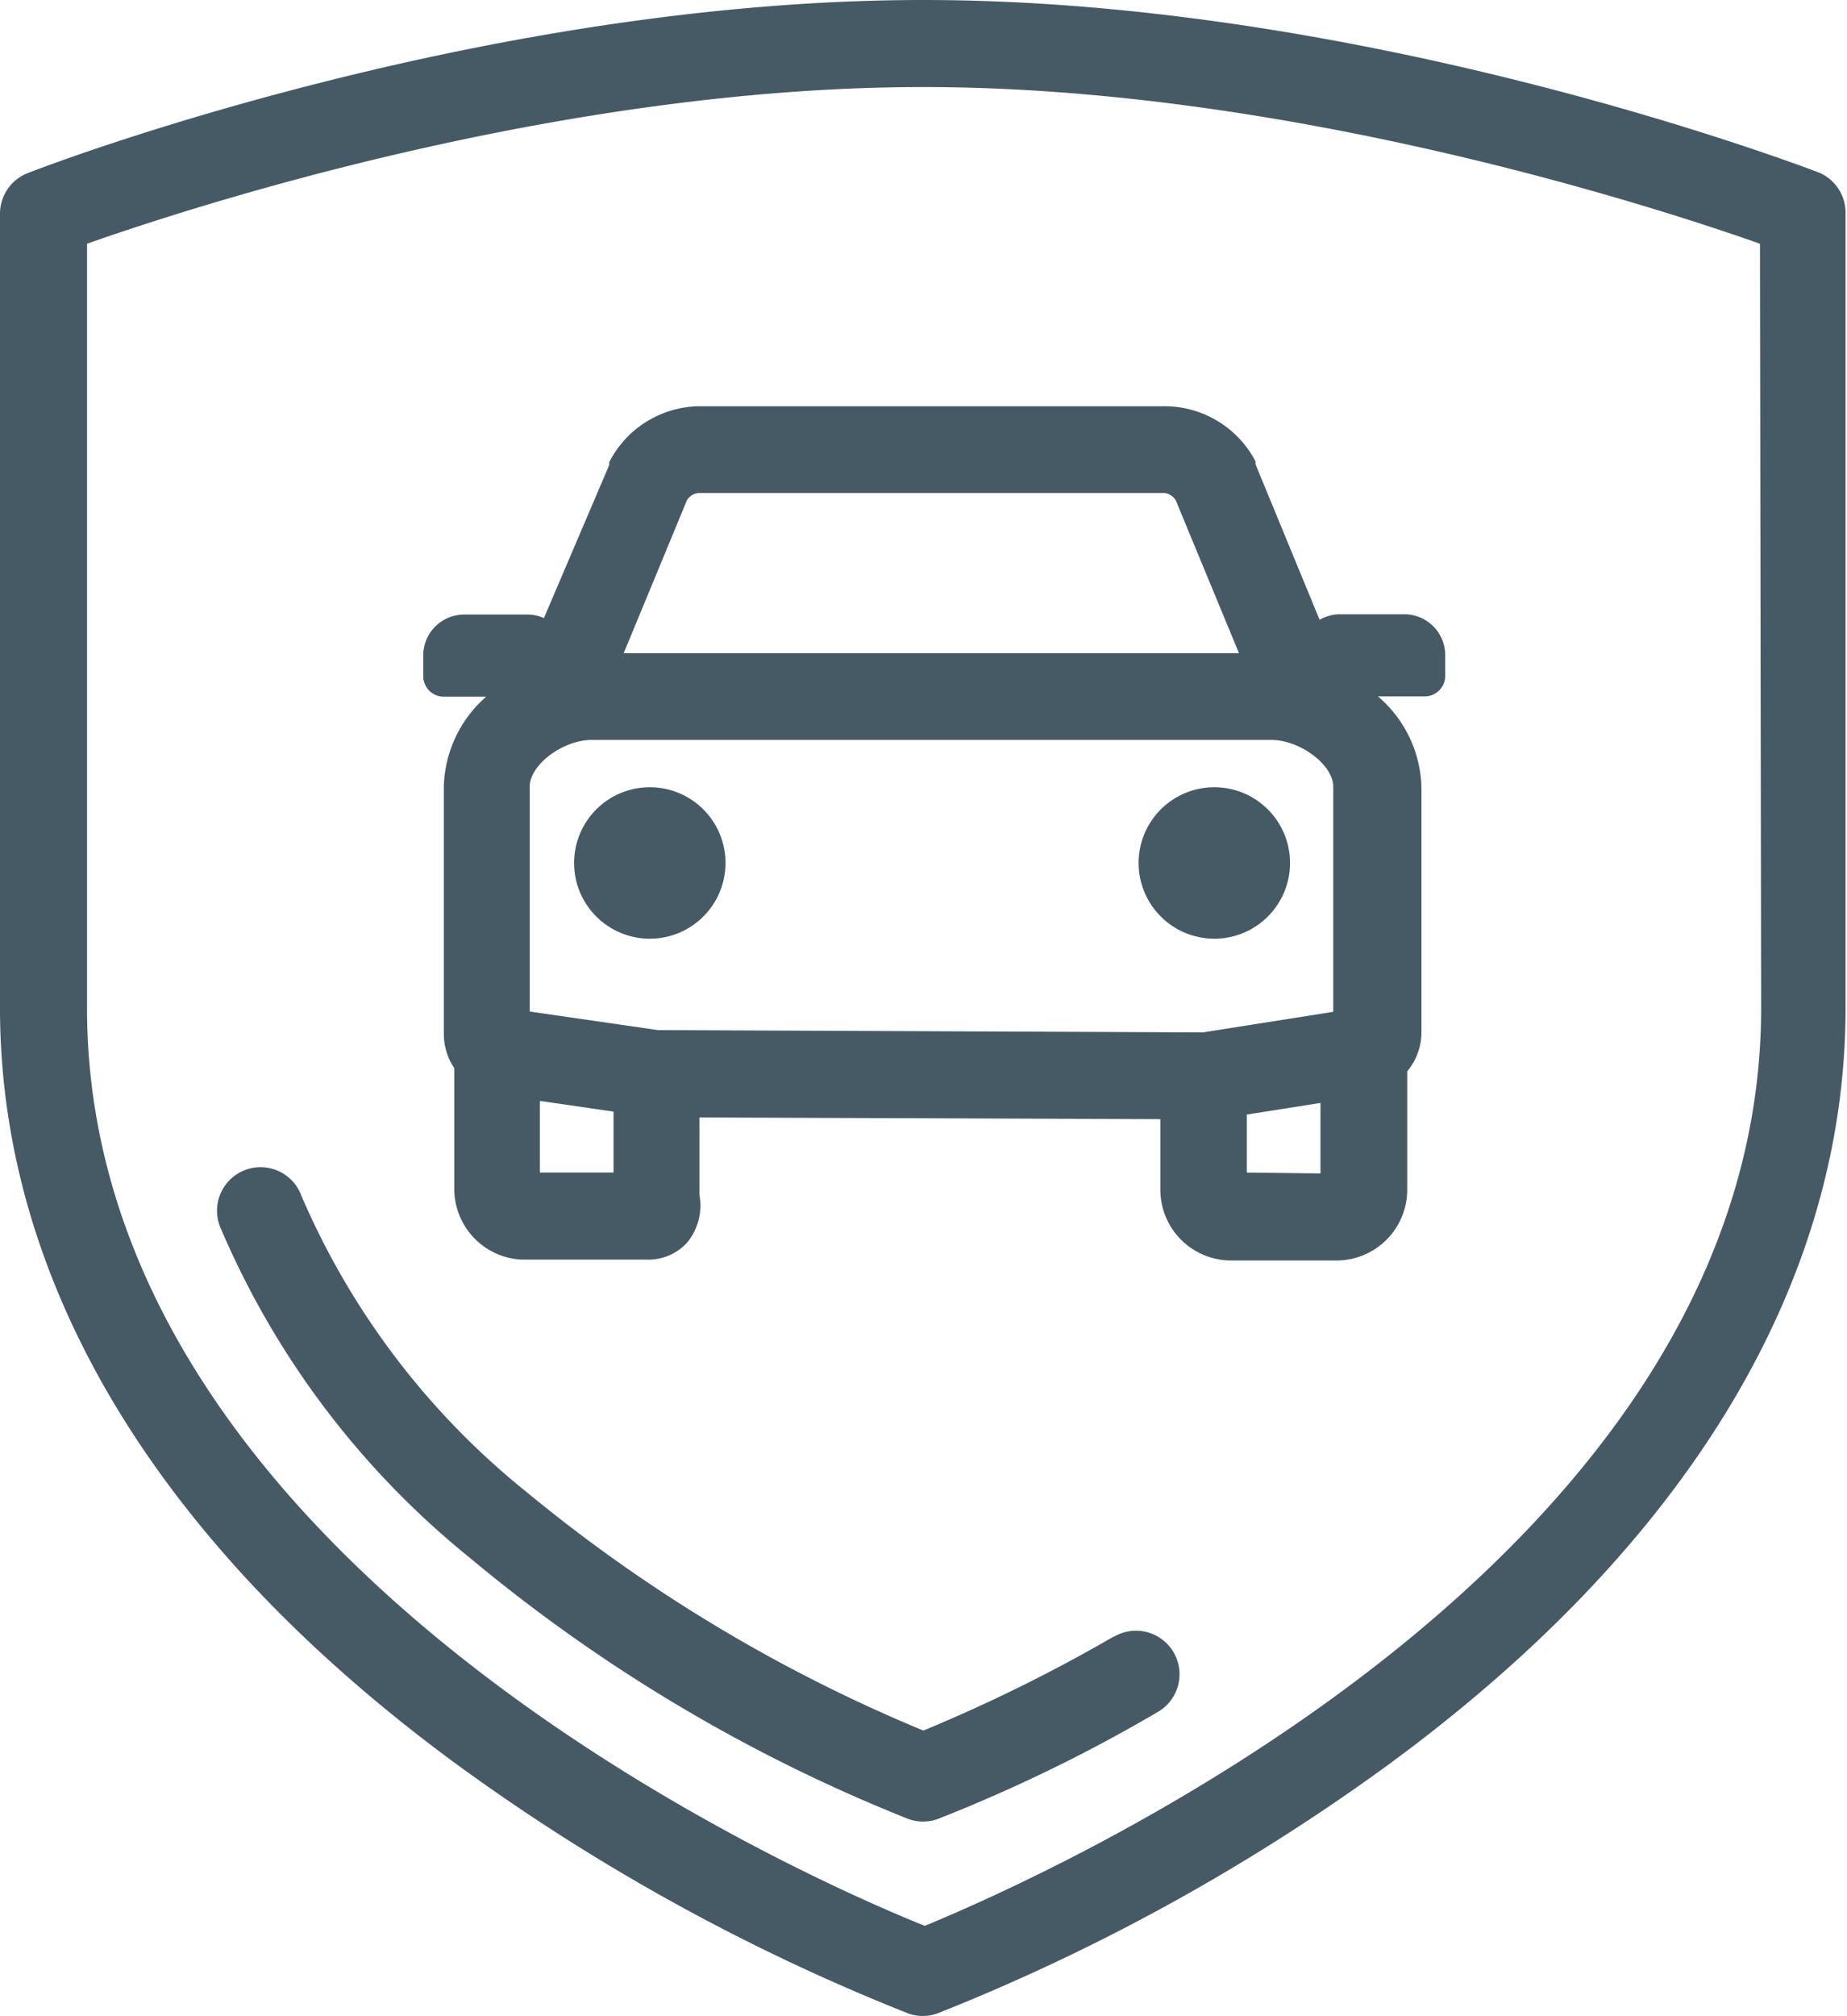 <svg xmlns="http://www.w3.org/2000/svg" viewBox="0 0 63.67 69.48"><defs><style>.cls-1{fill:#455a64;}</style></defs><title>InsuranceAuto</title><g id="Layer_2" data-name="Layer 2"><g id="Layer_8" data-name="Layer 8"><path class="cls-1" d="M38.41,56.39a55.11,55.11,0,0,1-6.58,3.25,53.85,53.85,0,0,1-13.69-8.23,26.49,26.49,0,0,1-7.75-10.2,1.5,1.5,0,1,0-2.79,1.1,29.43,29.43,0,0,0,8.6,11.38,55.79,55.79,0,0,0,15.12,9,1.5,1.5,0,0,0,1,0A54,54,0,0,0,39.91,59a1.5,1.5,0,0,0-1.5-2.6Z"/><path class="cls-1" d="M62.71,5.95C62.08,5.71,47.09,0,31.83,0S1.59,5.71,1,5.95a1.5,1.5,0,0,0-1,1.4V34.74c0,9.5,5.46,18.53,15.78,26.09a70.56,70.56,0,0,0,15.53,8.56,1.5,1.5,0,0,0,1,0,70.56,70.56,0,0,0,15.53-8.56c10.32-7.56,15.78-16.59,15.78-26.09V7.35A1.5,1.5,0,0,0,62.71,5.95Zm-2,28.79c0,19.17-24.89,30-28.83,31.63C27.89,64.77,3,53.94,3,34.74V8.4C6.54,7.15,19.27,3,31.83,3S57.13,7.15,60.67,8.4Z"/><path class="cls-1" d="M21,15.93l0,.1L18.75,21.3a1.4,1.4,0,0,0-.57-.12H16a1.41,1.41,0,0,0-1.41,1.41v.71a.71.71,0,0,0,.71.71h1.46a4.25,4.25,0,0,0-1.46,3.11v8.52a2.1,2.1,0,0,0,.36,1.17V41A2.44,2.44,0,0,0,18,43.41h4.29a1.81,1.81,0,0,0,1.39-.58,2,2,0,0,0,.43-1.65c0-.06,0-.13,0-.2V38.51L40,38.57V41a2.44,2.44,0,0,0,2.44,2.44h3.66A2.44,2.44,0,0,0,48.51,41V36.92A2.1,2.1,0,0,0,49,35.63V27.11A4.25,4.25,0,0,0,47.5,24h1.61a.71.71,0,0,0,.71-.71v-.71a1.41,1.41,0,0,0-1.41-1.41H46.18a1.4,1.4,0,0,0-.69.19L43.28,16l0-.1A3.54,3.54,0,0,0,40.09,14h-16A3.54,3.54,0,0,0,21,15.93ZM43.82,25.5c1,0,2.14.86,2.14,1.61v7.76l-4.5.71L22.68,35.5l-4.42-.64V27.11c0-.75,1.14-1.61,2.14-1.61ZM18.61,40.41V37.94l2.54.37v2.1Zm24.37,0v-2l2.54-.4v2.43ZM40.53,17.24l2.18,5.27H21.5l2.18-5.27a.52.52,0,0,1,.44-.25h16A.52.52,0,0,1,40.53,17.24Z"/><circle class="cls-1" cx="22.4" cy="29.74" r="2.61"/><circle class="cls-1" cx="41.86" cy="29.74" r="2.61"/></g></g></svg>
